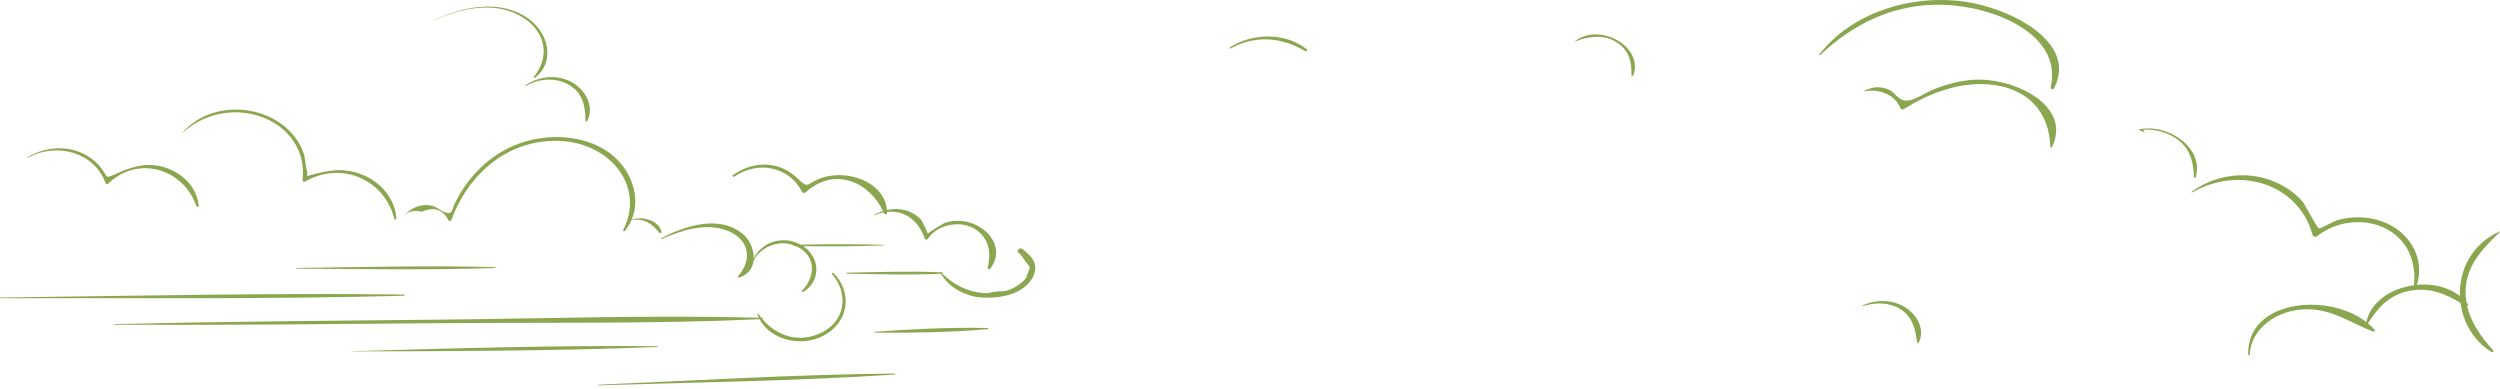 <svg width="443" height="69" viewBox="0 0 443 69" fill="none" xmlns="http://www.w3.org/2000/svg">
<path d="M217.915 8.403C217.781 8.488 217.902 8.686 218.046 8.602C222.352 6.156 227.187 6.592 231.298 9.066C231.514 9.195 231.768 8.902 231.576 8.748C227.81 5.717 221.91 5.812 217.915 8.403Z" fill="#8AA74F"/>
<path d="M348.424 0.334C338.631 -1.138 328.015 2.306 322.382 9.668C322.32 9.75 322.462 9.845 322.537 9.773C328.301 4.294 335.524 0.615 344.24 0.844C353.115 1.078 365.57 5.965 363.38 15.459C363.314 15.747 363.798 15.975 363.956 15.673C368.321 7.326 355.97 1.469 348.424 0.334Z" fill="#8AA74F"/>
<path d="M349.24 14.165C346.978 14.382 344.786 14.989 342.713 15.804C340.821 16.548 338.628 18.384 337.008 17.662C335.969 17.199 335.583 16.1 334.232 15.693C332.832 15.272 331.698 15.448 330.418 16.05C330.33 16.092 330.392 16.206 330.485 16.187C333.075 15.669 335.842 16.846 336.717 19.116C336.799 19.325 337.105 19.492 337.344 19.34C341.537 16.688 346.708 14.634 351.974 14.93C359.266 15.338 363.168 19.891 363.313 25.983C363.315 26.114 363.55 26.196 363.619 26.055C367.307 18.473 356.318 13.488 349.24 14.165Z" fill="#8AA74F"/>
<path d="M337.863 54.638C335.622 53.083 332.647 52.961 330.154 54.089C330.063 54.131 330.126 54.271 330.225 54.237C332.625 53.409 335.586 53.647 337.473 55.317C339.124 56.777 339.456 58.74 339.706 60.692C339.719 60.798 339.897 60.874 339.962 60.752C341.139 58.592 339.9 56.05 337.863 54.638Z" fill="#8AA74F"/>
<path d="M442.982 41.122C443.033 41.072 442.969 41.002 442.902 41.031C438.015 43.193 435.724 47.859 435.897 52.461C433.832 50.84 431.021 50.213 428.271 50.468C429.439 46.823 428.047 42.903 424.582 40.503C422.649 39.165 420.221 38.495 417.769 38.504C416.551 38.51 415.323 38.686 414.166 39.017C413.563 39.189 411.262 40.518 410.93 40.463C410.514 40.395 408.488 36.23 407.915 35.602C406.375 33.912 404.336 32.579 402.031 31.814C397.28 30.237 392.184 31.201 388.335 33.999C388.262 34.052 388.357 34.161 388.436 34.115C397.071 29.155 407.452 32.82 409.775 41.625C409.867 41.976 410.367 42.048 410.643 41.826C413.987 39.13 419.198 38.496 423.104 40.685C426.883 42.802 428.187 46.809 427.743 50.547C423.761 51.081 420.096 53.412 419.312 57.066C412.49 51.741 398.131 53.156 398.387 62.822C398.391 62.978 398.656 62.978 398.663 62.822C398.863 58.154 403.586 54.824 408.725 54.796C413.285 54.769 416.547 57.211 420.486 58.746C420.667 58.816 420.956 58.651 420.801 58.469C420.441 58.05 420.04 57.658 419.607 57.296C421.316 54.596 423.307 52.224 427.028 51.521C430.434 50.877 433.324 52.043 436 53.668C436.457 57.1 438.288 60.371 441.501 62.383C441.736 62.532 441.943 62.226 441.788 62.057C439.629 59.709 437.84 57.14 437.177 54.239C437.321 54.171 437.422 54.01 437.321 53.873C437.246 53.773 437.149 53.693 437.069 53.596C436.946 52.869 436.873 52.129 436.907 51.358C437.103 47.011 439.808 44.146 442.982 41.122Z" fill="#8AA74F"/>
<path d="M134.597 56.568C136.547 60.263 142.025 61.599 146.028 59.428C150.499 57.001 151.057 51.748 147.692 48.375C147.569 48.251 147.315 48.418 147.431 48.551C150.264 51.809 150.021 56.678 145.675 58.892C141.637 60.948 137.588 59.503 135.084 56.534C135.207 56.489 135.198 56.314 135.041 56.31C134.992 56.308 134.942 56.308 134.892 56.306C134.707 56.073 134.528 55.832 134.362 55.583C134.311 55.505 134.164 55.557 134.194 55.646C134.27 55.872 134.365 56.086 134.464 56.299C115.556 55.8 96.551 56.456 77.639 56.644C58.505 56.834 39.367 56.982 20.237 57.426C20.155 57.428 20.155 57.537 20.237 57.538C39.371 57.633 58.505 57.43 77.639 57.271C96.596 57.108 115.659 57.419 134.597 56.568Z" fill="#8AA74F"/>
<path d="M32.377 23.52C40.798 15.881 54.847 21.117 53.61 31.961C53.588 32.154 53.873 32.282 54.047 32.183C60.945 28.259 68.318 32.261 69.876 38.803C69.919 38.981 70.247 38.941 70.236 38.759C70.016 34.757 66.711 31.268 62.251 30.366C59.932 29.897 57.911 30.281 55.698 30.841C53.765 31.329 54.718 31.433 54.371 30.207C54.082 29.189 54.153 28.153 53.782 27.11C50.854 18.909 38.464 16.583 32.336 23.484C32.315 23.509 32.351 23.543 32.377 23.52Z" fill="#8AA74F"/>
<path d="M74.744 37.526C76.903 36.586 78.483 37.093 79.482 39.05C79.605 39.229 79.903 39.187 79.974 38.993C82.598 31.768 88.909 25.14 98.132 24.952C107.789 24.755 114.469 32.859 110.435 40.743C110.338 40.931 110.614 41.08 110.752 40.907C111.241 40.294 111.614 39.642 111.903 38.97C114.081 38.627 115.658 39.684 116.781 41.203C116.927 41.4 117.268 41.275 117.21 41.044C116.729 39.073 113.874 38.249 111.933 38.904C113.396 35.403 112.26 31.306 109.498 28.409C105.55 24.269 98.677 23.439 93.079 25.076C87.257 26.777 82.936 31.177 80.596 36.047C79.961 37.368 80.206 37.991 79.013 37.668C78.026 37.4 77.429 36.554 76.22 36.394C74.096 36.113 72.486 37.06 71.318 38.545C71.307 38.558 71.333 38.577 71.346 38.564C72.029 37.512 73.162 37.167 74.744 37.526Z" fill="#8AA74F"/>
<path d="M117.311 42.327C120.638 40.892 124.43 39.584 128.145 40.626C132.69 41.9 133.541 45.847 130.778 48.949C130.69 49.048 130.765 49.236 130.933 49.185C132.595 48.691 133.381 47.514 133.541 46.181C134.737 43.806 137.829 42.464 140.61 43.442C140.576 43.51 140.606 43.605 140.718 43.607C140.822 43.609 140.927 43.607 141.031 43.609C141.156 43.664 141.283 43.715 141.408 43.782C144.747 45.559 144.394 49.152 142.134 51.501C142.02 51.618 142.168 51.831 142.334 51.73C145.549 49.785 145.334 45.608 142.33 43.618C147.042 43.692 151.791 43.662 156.491 43.499C156.573 43.495 156.573 43.391 156.491 43.387C151.649 43.246 146.758 43.244 141.91 43.358C138.684 41.587 134.907 42.95 133.564 45.811C133.623 44.152 132.778 42.333 131.455 41.314C127.225 38.058 121.412 40.034 117.214 42.177C117.102 42.234 117.199 42.375 117.311 42.327Z" fill="#8AA74F"/>
<path d="M71.586 52.408C71.742 52.404 71.742 52.193 71.586 52.191C47.751 51.881 23.898 52.441 0.066 52.714C-0.022 52.714 -0.022 52.838 0.066 52.838C23.9 52.794 47.759 53.034 71.586 52.408Z" fill="#8AA74F"/>
<path d="M106.08 68.169C106 68.173 105.998 68.284 106.08 68.282C123.548 67.742 141.094 67.502 158.528 66.374C158.66 66.366 158.662 66.191 158.528 66.191C141.047 66.353 123.539 67.415 106.08 68.169Z" fill="#8AA74F"/>
<path d="M180.157 51.746C181.439 51.09 182.571 50.136 183.101 48.931C184.055 46.761 182.935 45.497 181.2 44.153C180.524 43.627 179.918 44.756 180.698 44.912C181.299 45.734 181.903 46.554 182.504 47.376C182.275 48.001 182.047 48.625 181.821 49.248C181.314 49.99 180.341 50.649 179.496 51.065C179.056 51.281 178.597 51.448 178.128 51.585C177.065 51.585 176.001 51.716 174.98 51.955C174.717 51.948 174.456 51.951 174.193 51.929C171.26 51.663 168.907 50.364 166.973 48.489C167.113 48.455 167.108 48.265 166.945 48.257C166.871 48.253 166.798 48.255 166.725 48.251C166.712 48.238 166.697 48.227 166.684 48.213C166.649 48.179 166.611 48.212 166.608 48.248C161.105 48.005 155.578 48.221 150.073 48.324C149.948 48.325 149.948 48.492 150.073 48.494C155.624 48.578 161.198 48.777 166.744 48.504C167.968 50.666 170.315 52.079 172.926 52.614C175.447 52.935 177.839 52.734 180.157 51.746Z" fill="#8AA74F"/>
<path d="M18.706 32.434C18.766 32.602 19.018 32.681 19.165 32.541C24.754 27.25 32.677 30.196 34.791 36.514C34.856 36.708 35.228 36.681 35.207 36.465C34.927 33.505 32.8 30.999 29.671 29.83C26.288 28.564 23.401 29.496 20.359 30.881C18.57 31.698 19.122 31.387 18.021 29.9C17.107 28.668 15.801 27.654 14.291 27.022C11.132 25.699 7.706 26.219 4.87 27.855C4.804 27.893 4.864 27.988 4.935 27.952C10.324 25.069 16.786 27.151 18.706 32.434Z" fill="#8AA74F"/>
<path d="M91.977 2.699C96.579 5.154 97.698 9.801 94.586 13.636C94.487 13.758 94.696 13.881 94.81 13.79C98.501 10.807 97.152 5.689 93.489 3.193C88.447 -0.245 81.839 1.214 76.73 3.667C76.717 3.673 76.728 3.69 76.741 3.684C81.341 1.579 87.185 0.142 91.977 2.699Z" fill="#8AA74F"/>
<path d="M93.212 15.221C95.526 13.858 98.566 13.681 100.926 15.097C103.33 16.54 103.751 19.012 103.738 21.374C103.738 21.516 103.983 21.59 104.059 21.45C105.324 19.059 103.925 16.136 101.546 14.689C98.959 13.117 95.517 13.434 93.117 15.111C93.044 15.16 93.136 15.266 93.212 15.221Z" fill="#8AA74F"/>
<path d="M130.108 31.307C134.482 28.336 139.916 29.615 142.146 34.027C142.247 34.225 142.583 34.234 142.739 34.094C147.981 29.393 154.034 32.319 156.482 37.401C155.91 37.585 155.35 37.818 154.827 38.139C154.79 38.162 154.822 38.209 154.861 38.192C155.462 37.932 156.042 37.756 156.6 37.646C156.63 37.714 156.669 37.777 156.697 37.845C156.794 38.071 157.186 38.05 157.193 37.786C157.195 37.705 157.18 37.63 157.177 37.551C160.457 37.175 162.87 39.299 163.885 42.297C163.952 42.492 164.264 42.536 164.383 42.354C166.089 39.736 170.403 38.845 173.088 40.799C175.383 42.47 175.622 45.01 175.017 47.438C174.956 47.681 175.31 47.81 175.467 47.605C179.018 42.997 172.827 37.621 167.365 39.51C167.382 39.504 164.523 41.086 164.424 41.422C164.305 41.145 163.495 39.235 163.213 38.933C161.629 37.23 159.33 36.725 157.158 37.207C156.775 32.131 149.673 29.623 144.777 31.846C143.038 32.636 143.185 33.338 141.711 31.96C140.642 30.959 139.642 30.139 138.162 29.628C135.223 28.615 132.236 29.355 129.866 31.029C129.689 31.153 129.927 31.428 130.108 31.307Z" fill="#8AA74F"/>
<path d="M52.517 47.481C52.428 47.483 52.428 47.606 52.517 47.606C64.249 47.66 75.999 47.883 87.727 47.493C87.846 47.489 87.846 47.329 87.727 47.327C75.995 47.026 64.247 47.338 52.517 47.481Z" fill="#8AA74F"/>
<path d="M116.514 61.34C98.425 61.188 80.308 61.711 62.231 62.239C62.21 62.239 62.21 62.27 62.231 62.27C80.318 62.235 98.444 62.196 116.514 61.484C116.615 61.478 116.617 61.34 116.514 61.34Z" fill="#8AA74F"/>
<path d="M155.031 58.788C154.914 58.795 154.91 58.952 155.031 58.952C161.667 58.996 168.405 58.9 175.014 58.326C175.158 58.314 175.165 58.123 175.014 58.121C168.377 57.972 161.648 58.316 155.031 58.788Z" fill="#8AA74F"/>
<path d="M286.743 7.679C288.777 9.12 289.154 11.131 289.083 13.295C289.077 13.477 289.37 13.5 289.432 13.337C291.309 8.289 283.414 3.814 278.978 7.381C278.967 7.391 278.98 7.404 278.993 7.4C281.568 6.364 284.375 6.001 286.743 7.679Z" fill="#8AA74F"/>
<path d="M388.769 31.414C388.773 31.556 389.008 31.588 389.053 31.448C390.652 26.442 384.462 21.866 379.09 22.907C379.023 22.92 379.012 23.007 379.071 23.036C379.504 23.237 379.928 23.451 380.342 23.681C380.348 23.685 380.355 23.675 380.348 23.672C378.472 22.529 381.878 23.079 382.428 23.195C383.889 23.507 385.257 24.169 386.33 25.099C388.312 26.823 388.681 29.09 388.769 31.414Z" fill="#8AA74F"/>
</svg>
